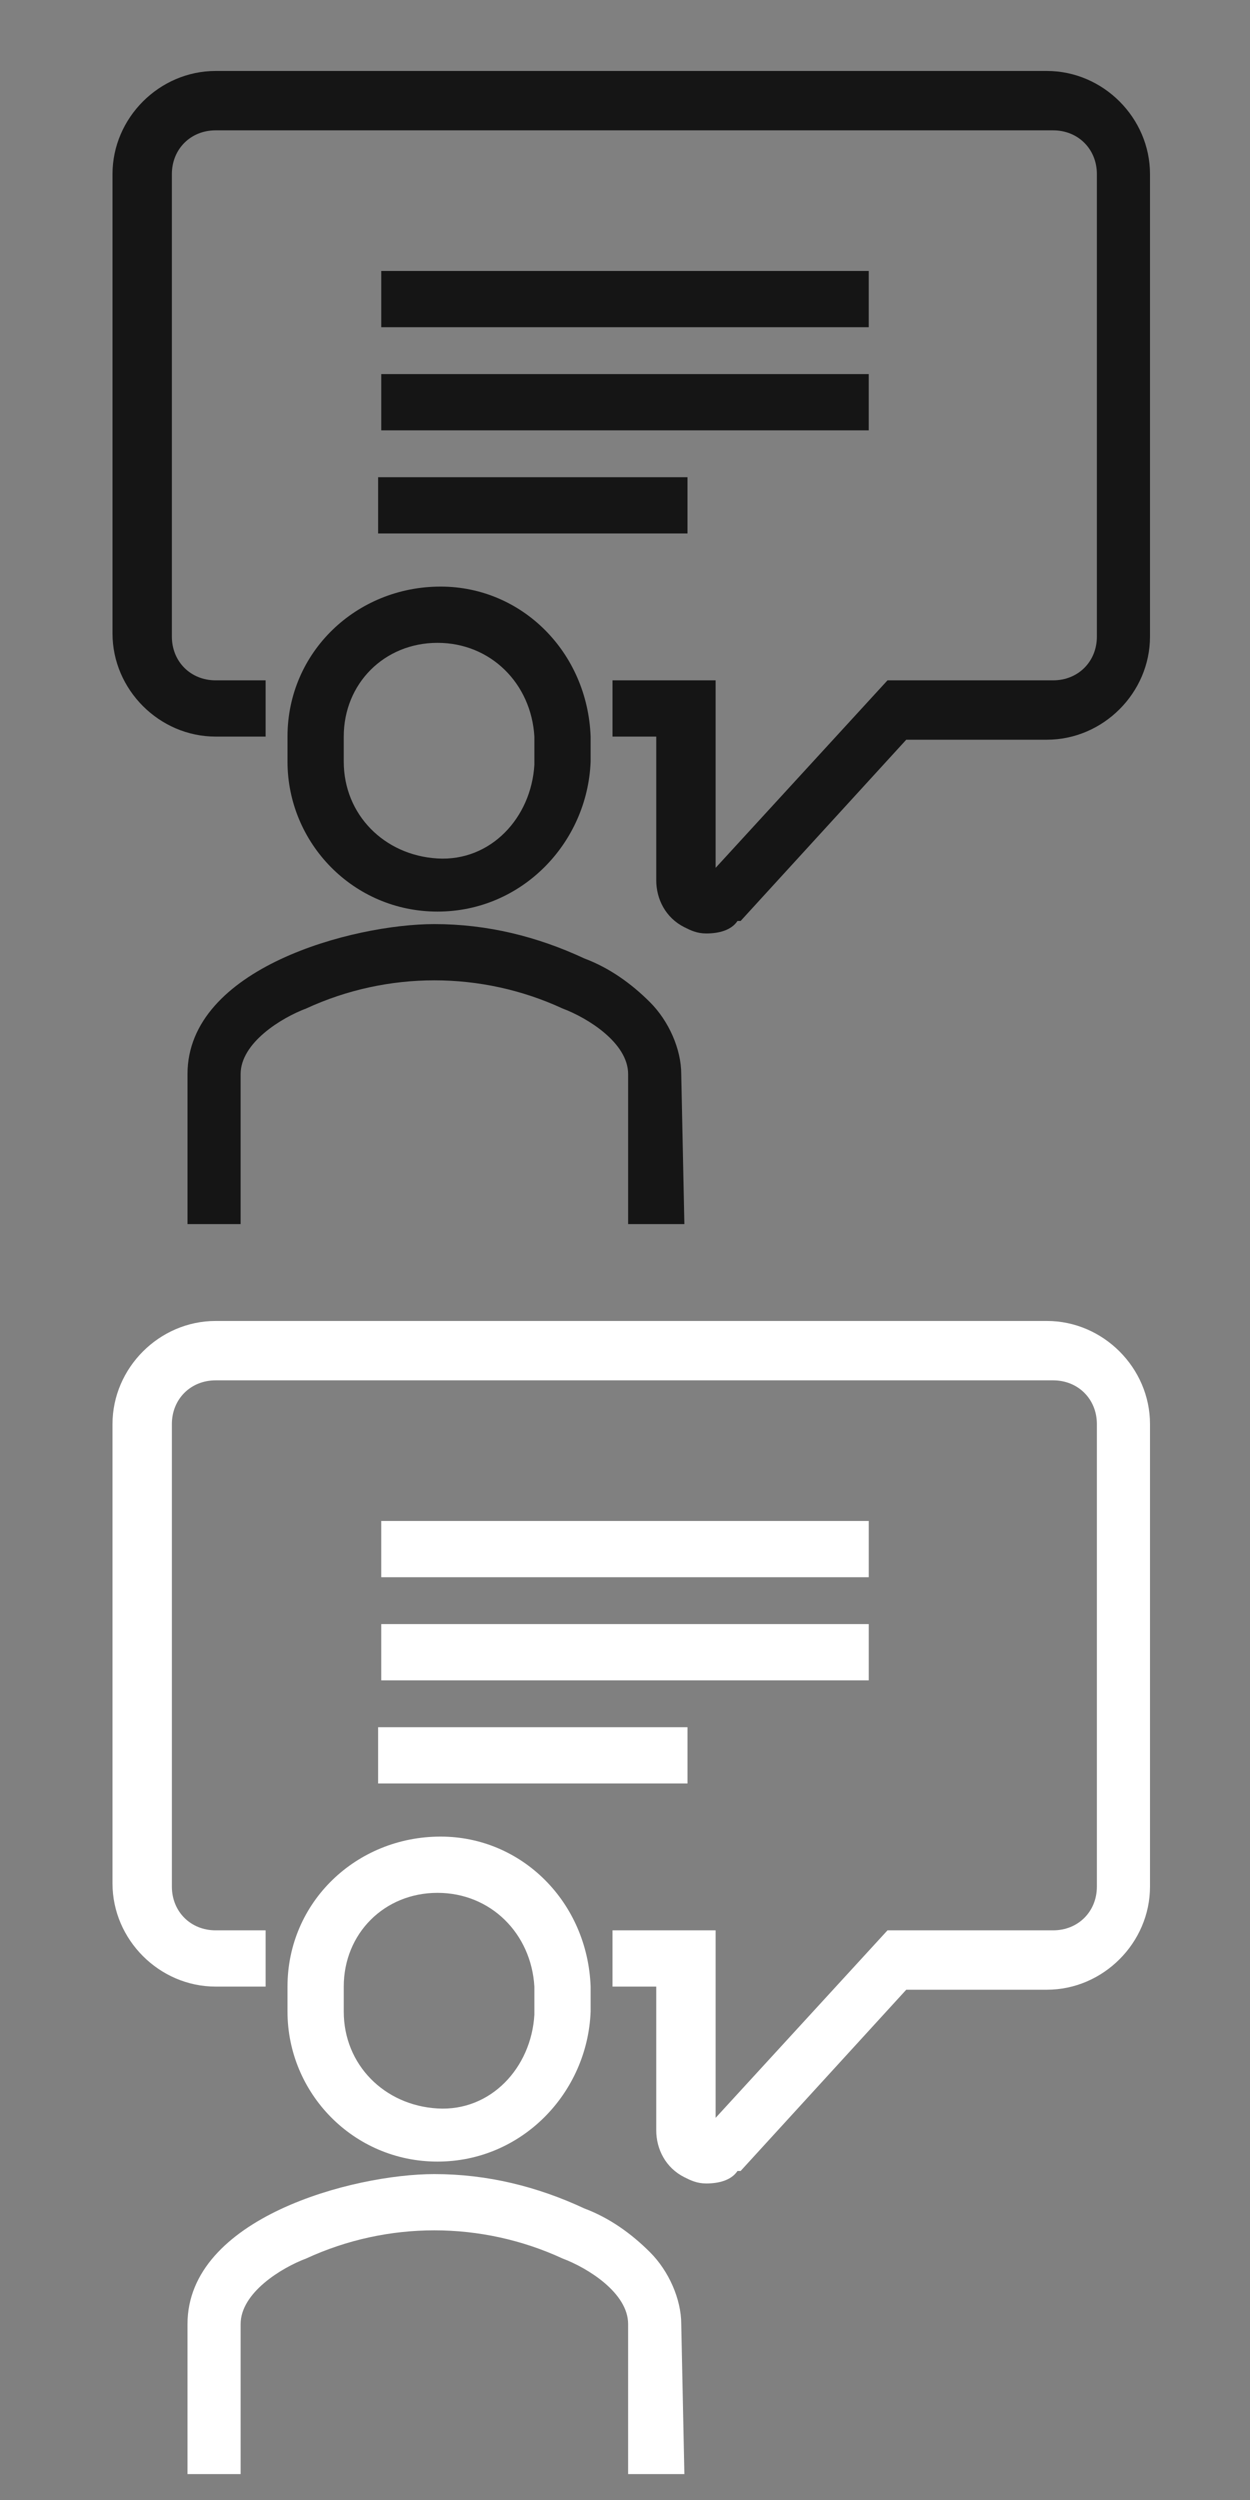 <?xml version="1.0" encoding="utf-8"?>
<!-- Generator: Adobe Illustrator 26.0.1, SVG Export Plug-In . SVG Version: 6.00 Build 0)  -->
<svg version="1.1" id="Layer_1" xmlns="http://www.w3.org/2000/svg" xmlns:xlink="http://www.w3.org/1999/xlink" x="0px" y="0px"
	 viewBox="0 0 40 80" style="enable-background:new 0 0 40 80;" xml:space="preserve">
<rect x="0" y="0" width="40" height="80" fill="#808080" stroke="none"/>
<style type="text/css">
	.st0{fill:#151515;}
	.st1{fill:#FFFFFF;}
</style>
<g transform="translate(1.894 3.371)">
	<g>
		<g>
			<g transform="translate(-1.894 -3)">
				<path class="st0" d="M21.9,38.8h-1.8V34c0-1-1.3-1.8-2.1-2.1c-1.3-0.6-2.7-0.9-4.1-0.9l0,0c-1.4,0-2.8,0.3-4.1,0.9
					C9,32.2,7.7,33,7.7,34v4.8H6V34c0-3.4,5.3-4.8,7.9-4.8c1.7,0,3.3,0.4,4.8,1.1c0.8,0.3,1.5,0.8,2.1,1.4c0.6,0.6,1,1.5,1,2.3
					L21.9,38.8z"/>
				<path class="st0" d="M14,28.8c-2.7,0-4.8-2.2-4.8-4.8v-0.8c0-2.7,2.2-4.8,4.9-4.8c2.6,0,4.7,2.1,4.8,4.8V24
					C18.8,26.6,16.7,28.8,14,28.8z M14,20.2c-1.7,0-3,1.3-3,3V24c0,1.7,1.3,3,3,3.1s3-1.3,3.1-3V24v-0.8C17,21.5,15.7,20.2,14,20.2z
					"/>
				<path class="st0" d="M22.6,29.5c-0.3,0-0.5-0.1-0.7-0.2C21.3,29,21,28.4,21,27.8v-4.6h-1.4v-1.8h3.3v6l5.5-6h5.3
					c0.8,0,1.4-0.6,1.4-1.4V5.2c0-0.8-0.6-1.4-1.4-1.4H6.9c-0.8,0-1.4,0.6-1.4,1.4V20c0,0.8,0.6,1.4,1.4,1.4h1.6v1.8H6.9
					c-1.8,0-3.3-1.5-3.3-3.3V5.2c0-1.8,1.5-3.3,3.3-3.3h26.6c1.8,0,3.3,1.5,3.3,3.3V20c0,1.8-1.5,3.3-3.3,3.3H29l-5.3,5.8h-0.1
					C23.4,29.4,23,29.5,22.6,29.5z"/>
				<path class="st0" d="M27.8,10.1H12.2V8.3h15.6V10.1z"/>
				<path class="st0" d="M27.8,13.4H12.2v-1.8h15.6V13.4z"/>
				<path class="st0" d="M22,16.7h-9.9v-1.8H22V16.7z"/>
			</g>
		</g>
	</g>
</g>
<g transform="translate(1.894 3.371)">
	<g>
		<g>
			<g transform="translate(-1.894 -3)">
				<path class="st1" d="M21.9,78.8h-1.8V74c0-1-1.3-1.8-2.1-2.1c-1.3-0.6-2.7-0.9-4.1-0.9l0,0c-1.4,0-2.8,0.3-4.1,0.9
					C9,72.2,7.7,73,7.7,74v4.8H6V74c0-3.4,5.3-4.8,7.9-4.8c1.7,0,3.3,0.4,4.8,1.1c0.8,0.3,1.5,0.8,2.1,1.4s1,1.5,1,2.3L21.9,78.8z"
					/>
				<path class="st1" d="M14,68.8c-2.7,0-4.8-2.2-4.8-4.8v-0.8c0-2.7,2.2-4.8,4.9-4.8c2.6,0,4.7,2.1,4.8,4.8V64
					C18.8,66.6,16.7,68.8,14,68.8z M14,60.2c-1.7,0-3,1.3-3,3V64c0,1.7,1.3,3,3,3.1s3-1.3,3.1-3V64v-0.8C17,61.5,15.7,60.2,14,60.2z
					"/>
				<path class="st1" d="M22.6,69.5c-0.3,0-0.5-0.1-0.7-0.2C21.3,69,21,68.4,21,67.8v-4.6h-1.4v-1.8h3.3v6l5.5-6h5.3
					c0.8,0,1.4-0.6,1.4-1.4V45.2c0-0.8-0.6-1.4-1.4-1.4H6.9c-0.8,0-1.4,0.6-1.4,1.4V60c0,0.8,0.6,1.4,1.4,1.4h1.6v1.8H6.9
					c-1.8,0-3.3-1.5-3.3-3.3V45.2c0-1.8,1.5-3.3,3.3-3.3h26.6c1.8,0,3.3,1.5,3.3,3.3V60c0,1.8-1.5,3.3-3.3,3.3H29l-5.3,5.8h-0.1
					C23.4,69.4,23,69.5,22.6,69.5z"/>
				<path class="st1" d="M27.8,50.1H12.2v-1.8h15.6V50.1z"/>
				<path class="st1" d="M27.8,53.4H12.2v-1.8h15.6V53.4z"/>
				<path class="st1" d="M22,56.7h-9.9v-1.8H22V56.7z"/>
			</g>
		</g>
	</g>
</g>
</svg>
